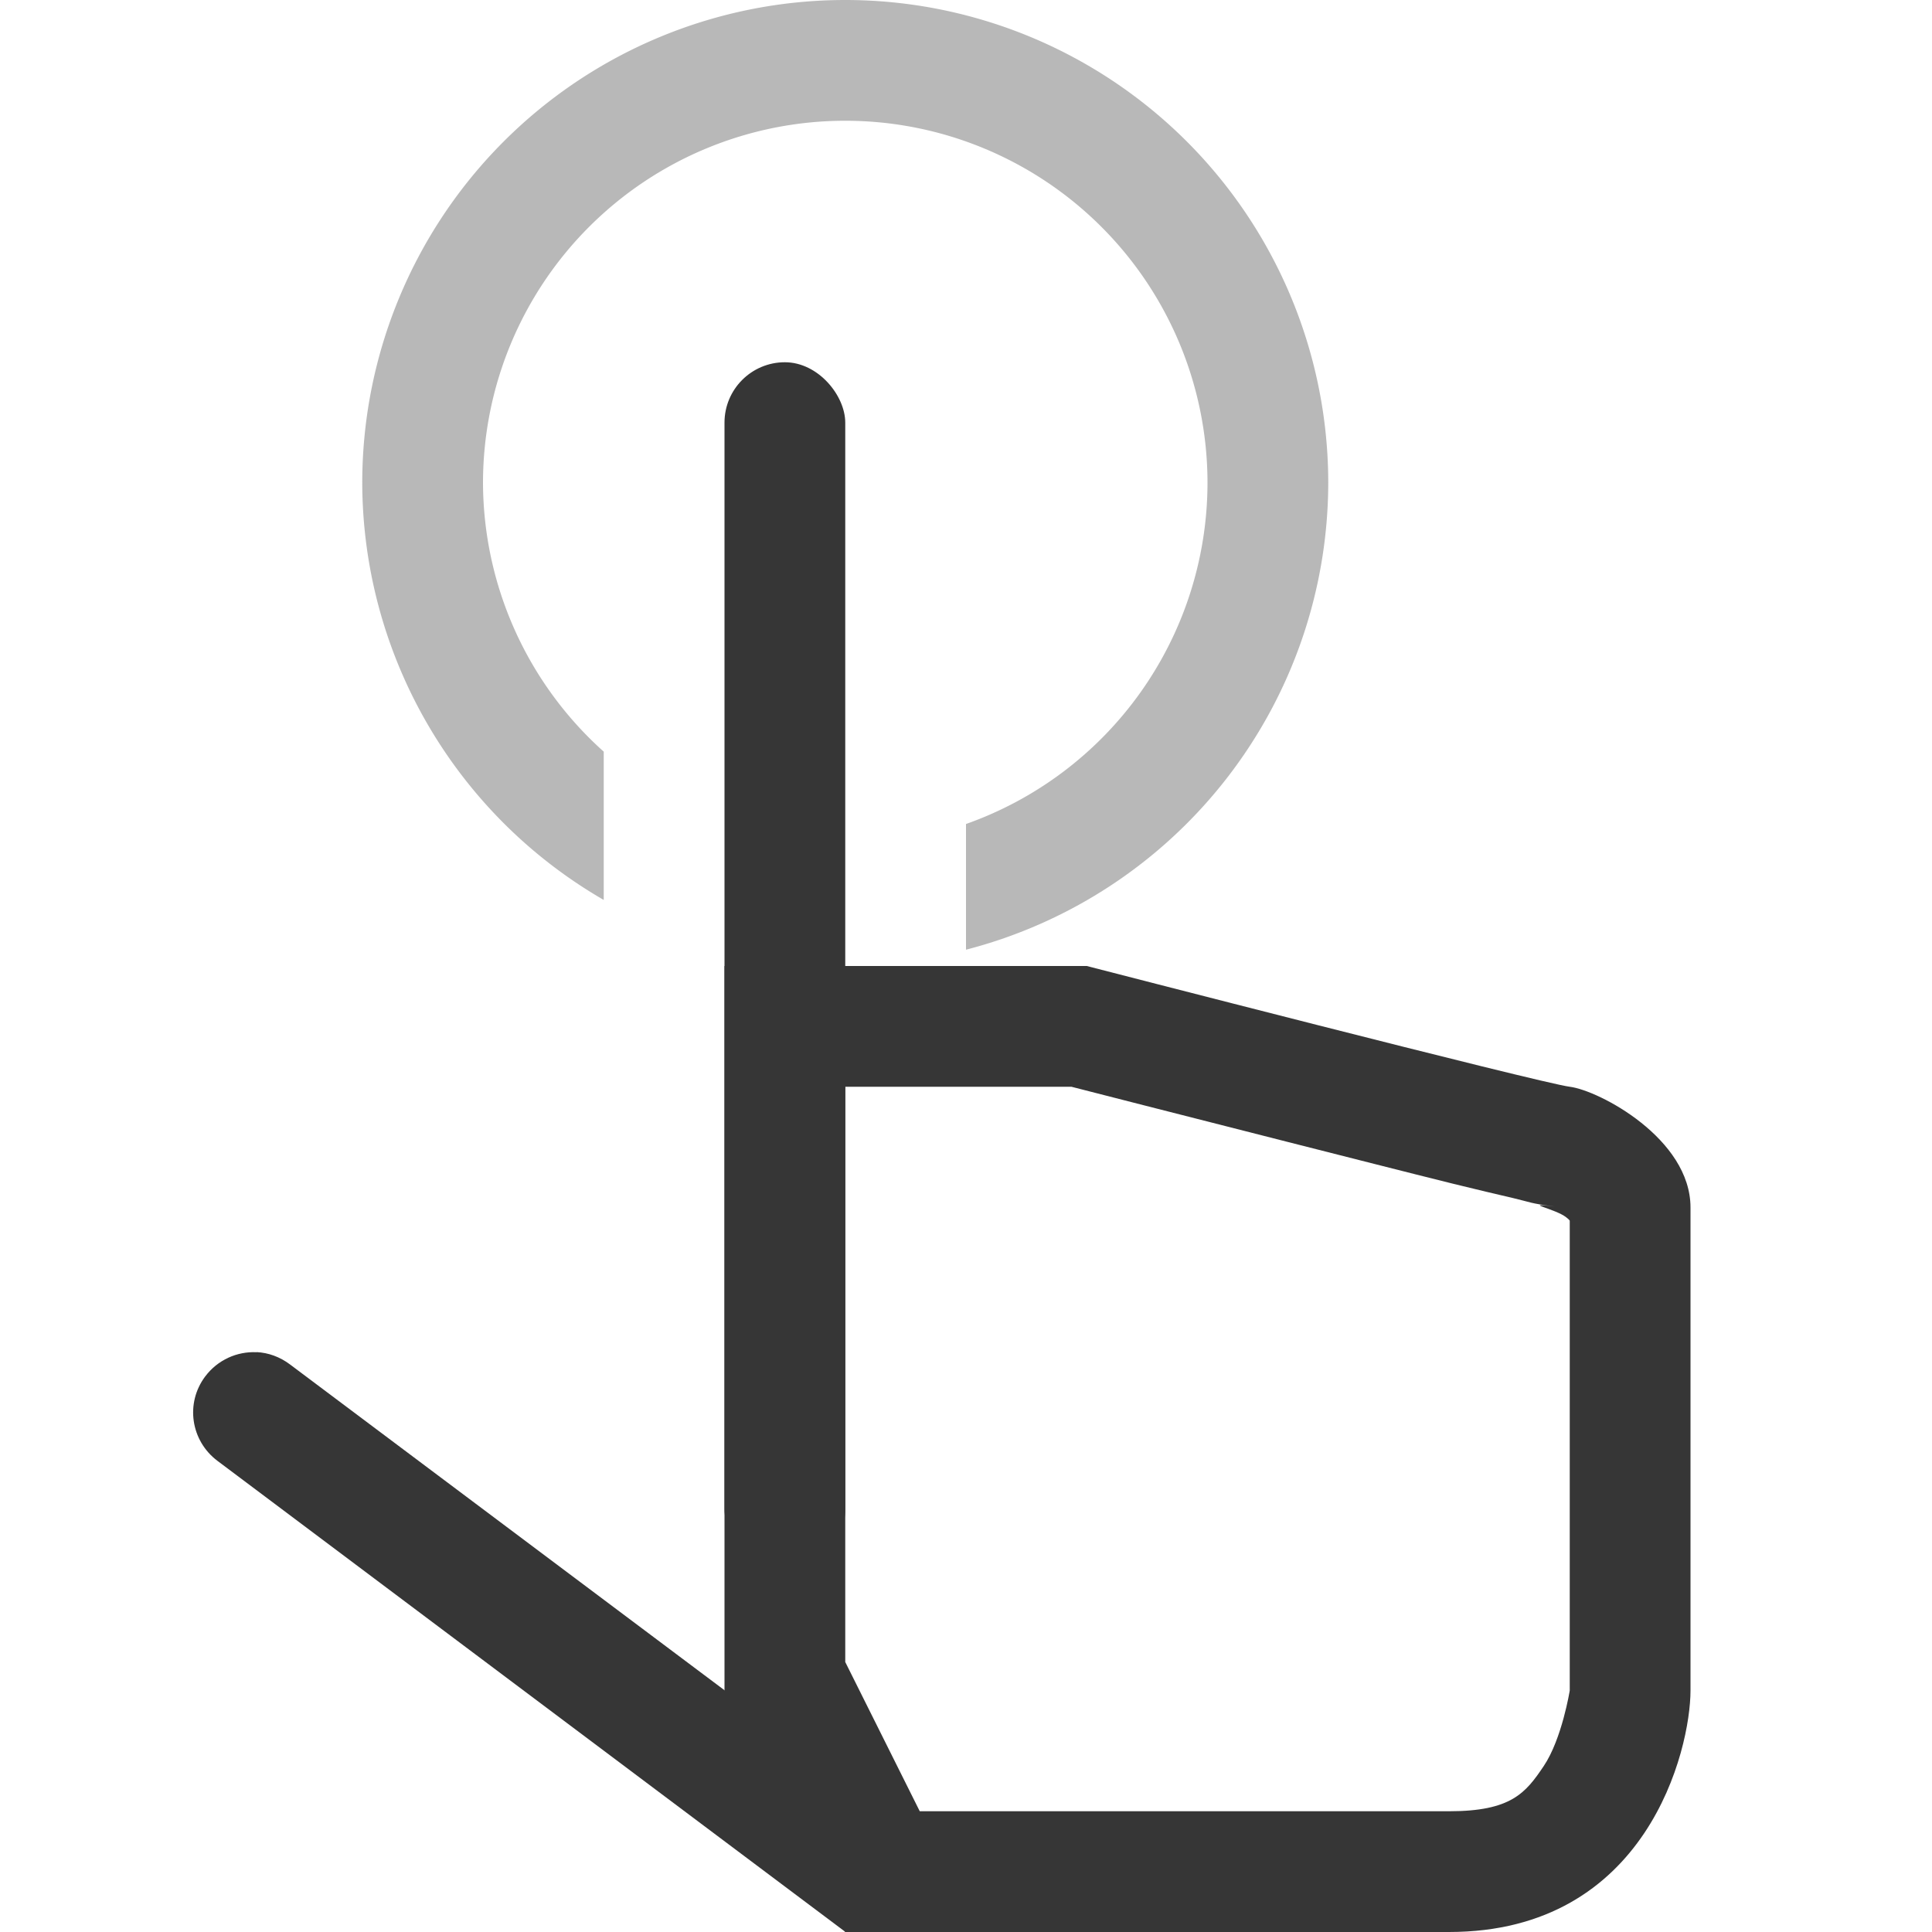 <svg width="16" height="16" version="1.1" xmlns="http://www.w3.org/2000/svg">
 <rect x="6" y="3" width="1" height="10" rx=".5" ry=".5" fill="#363636" stroke-linecap="round" stroke-linejoin="round" stroke-width="2" style="paint-order:stroke fill markers"/>
 <path transform="rotate(-53.13)" d="m-7.684 8.419c-0.09-0.133-0.243-0.22-0.416-0.22-0.277 0-0.498 0.224-0.498 0.501l-7.815e-4 6.5 1.001 1.334-0.001-7.834c0-0.104-0.03-0.201-0.084-0.281z" fill="#363636" stroke-linecap="round" stroke-linejoin="round" stroke-width="2" style="paint-order:stroke fill markers"/>
 <path d="m6 8v6l1 2h5c1.643 0 2-1.513 2-2v-4c0-0.571-0.758-0.97-1-1s-4-1-4-1h-3zm1 1h1.873c0.11 0.028 0.881 0.226 1.791 0.457 0.486 0.123 0.978 0.249 1.369 0.346 0.195 0.048 0.365 0.088 0.498 0.119 0.133 0.031 0.146 0.046 0.346 0.07-0.289-0.036 0.005 0.019 0.092 0.088 0.028 0.022 0.026 0.023 0.031 0.029v3.891c0-5.35e-4 -0.064 0.4-0.215 0.625-0.151 0.225-0.271 0.375-0.785 0.375h-4.383l-0.617-1.236v-4.764z" fill="#363636" stroke-linecap="round" stroke-linejoin="round" stroke-width="2" style="paint-order:stroke fill markers"/>
 <path d="m7 0a4 4 0 0 0-4 4 4 4 0 0 0 2 3.453v-1.228a3 3 0 0 1-1-2.225 3 3 0 0 1 3-3 3 3 0 0 1 3 3 3 3 0 0 1-2 2.824v1.041a4 4 0 0 0 3-3.865 4 4 0 0 0-4-4z" fill="#363636" opacity=".35" style="paint-order:stroke fill markers"/>
</svg>
